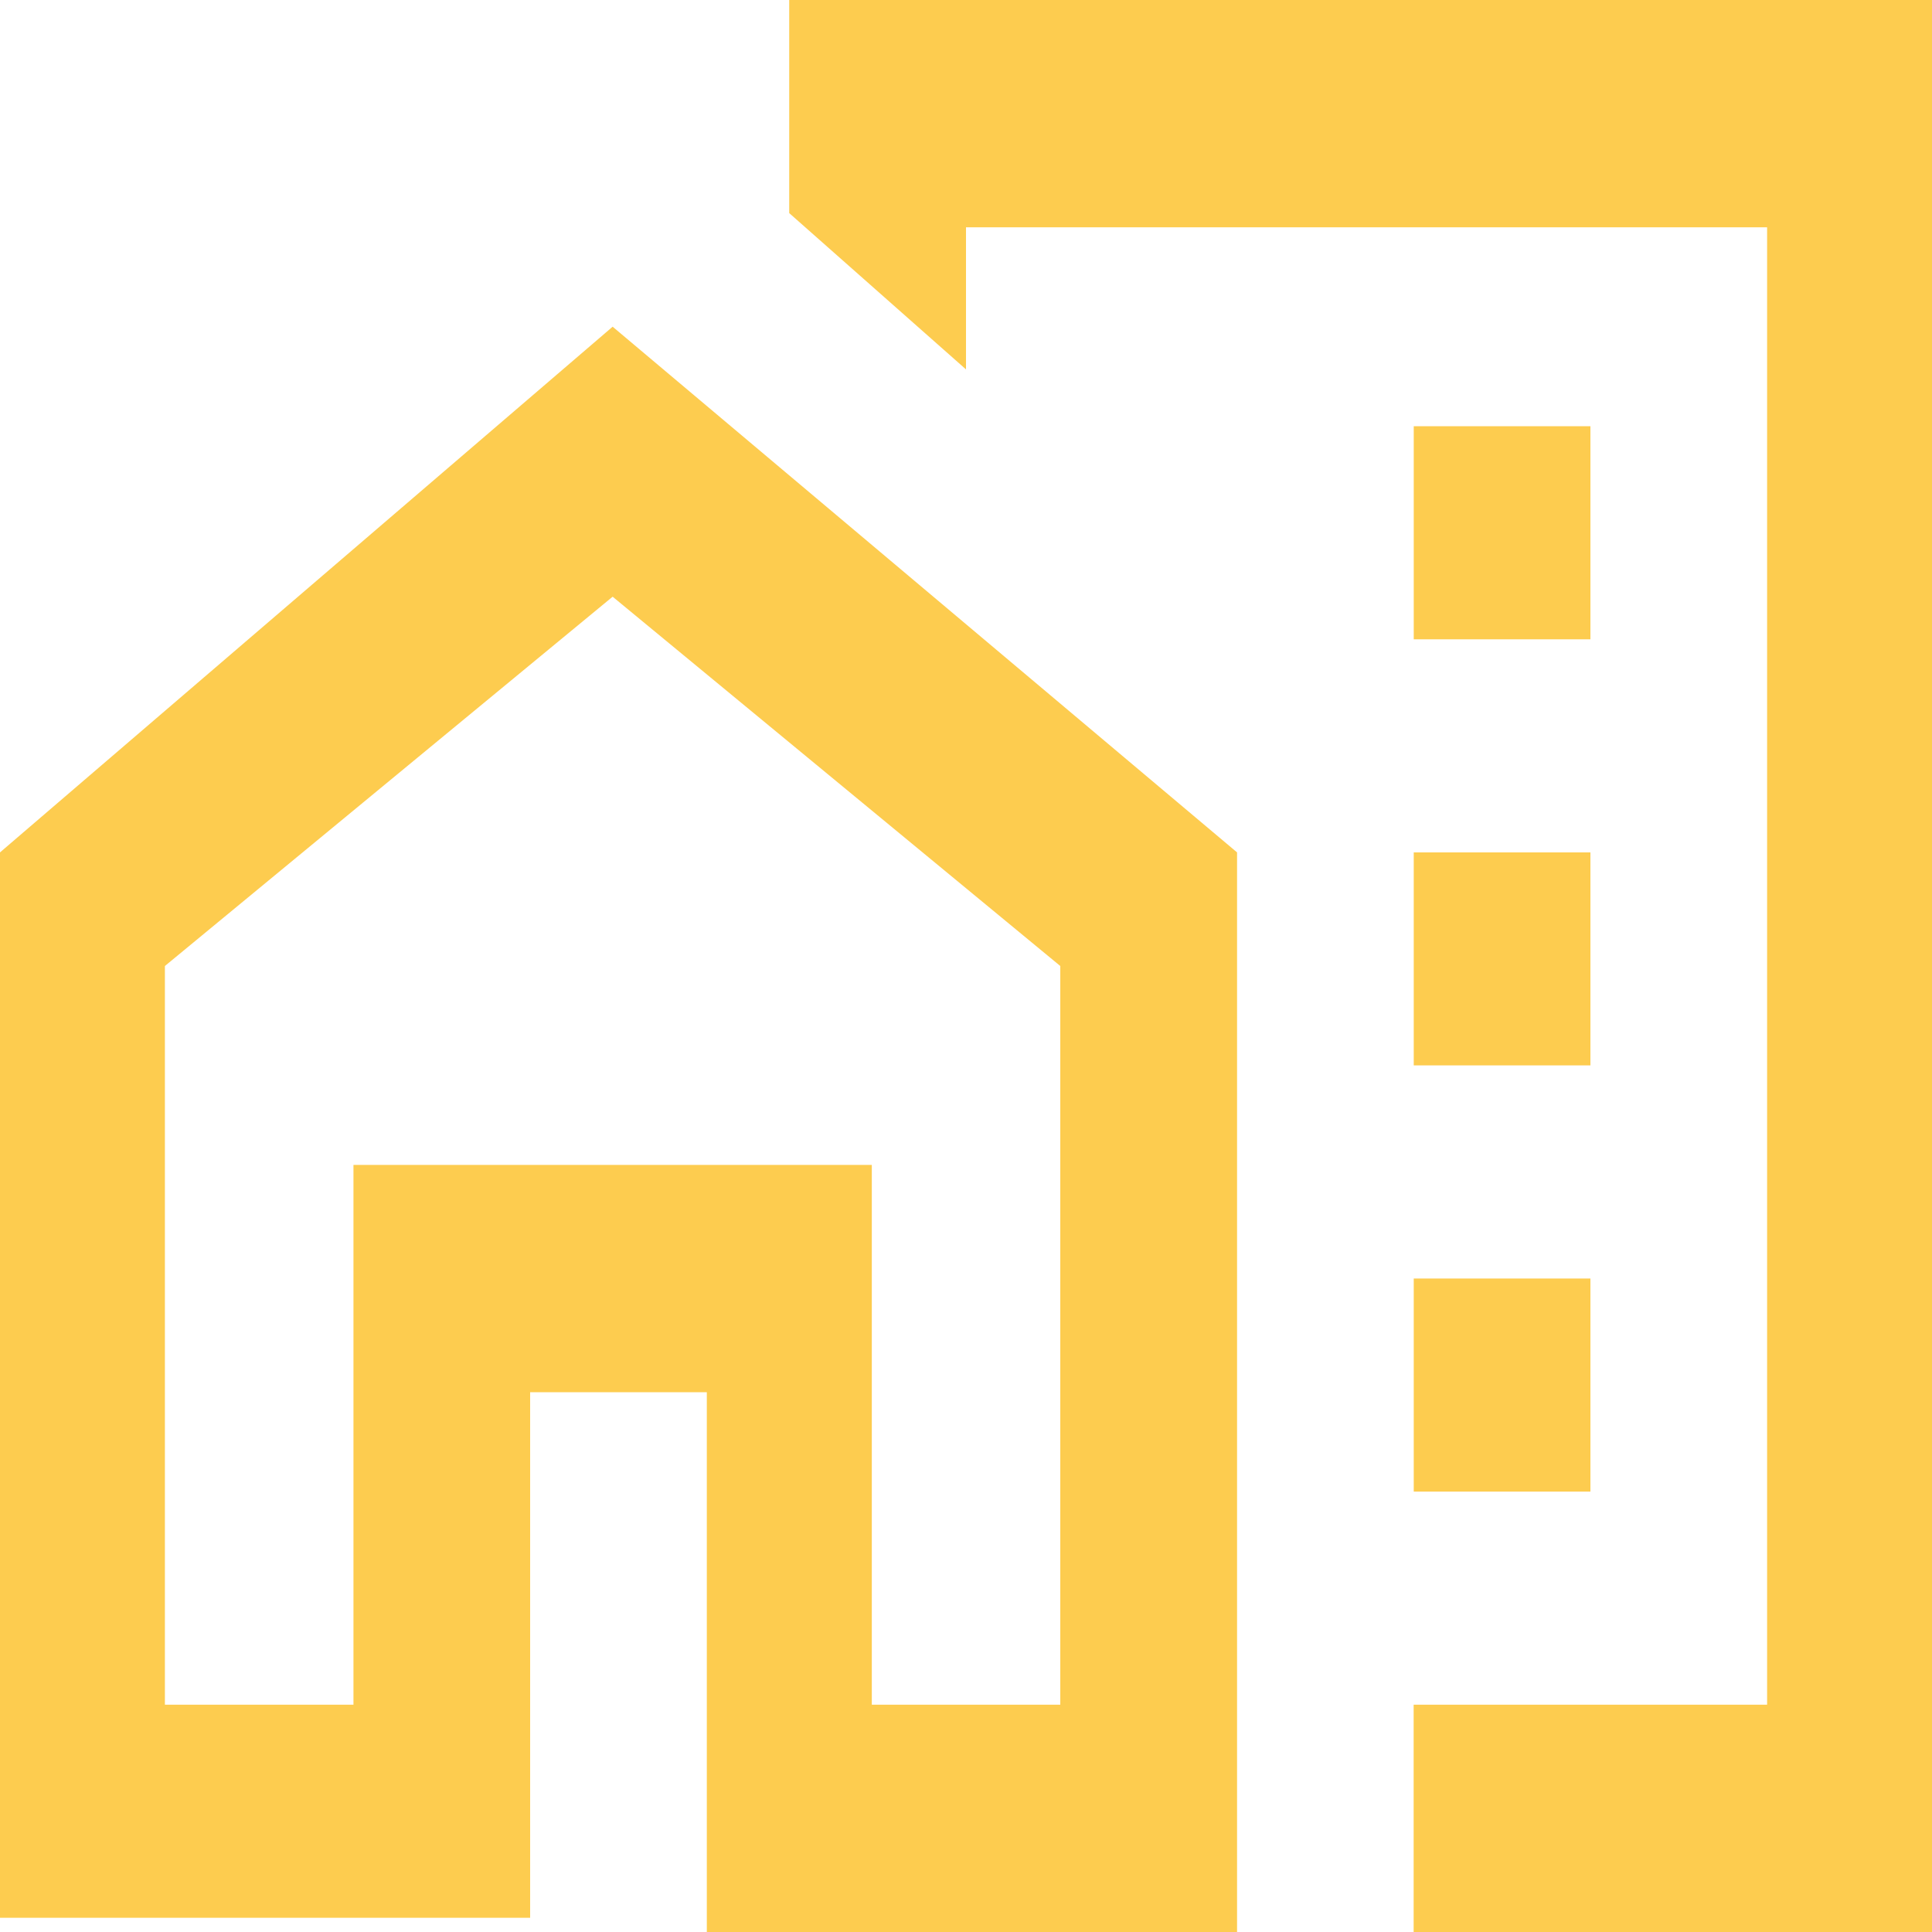 <svg width="20" height="20" viewBox="0 0 20 20" fill="none" xmlns="http://www.w3.org/2000/svg">
<path fill-rule="evenodd" clip-rule="evenodd" d="M8.17 2.206V0H20V20H14.634V17.647H18.293V2.353H10V3.824L8.17 2.206ZM0 8.824V19.853H5.488V14.412H7.317V20H12.806V8.824L6.342 3.382L0 8.824ZM10.976 17.647H9.025V12.059H3.659V17.647H1.707V10L6.342 6.177L10.976 10V17.647ZM16.464 4.412H14.635V6.618H16.464V4.412ZM16.464 8.824H14.635V11.029H16.464V8.824ZM14.635 13.235H16.464V15.441H14.635V13.235Z" fill="#FDCC4F"/>
</svg>
